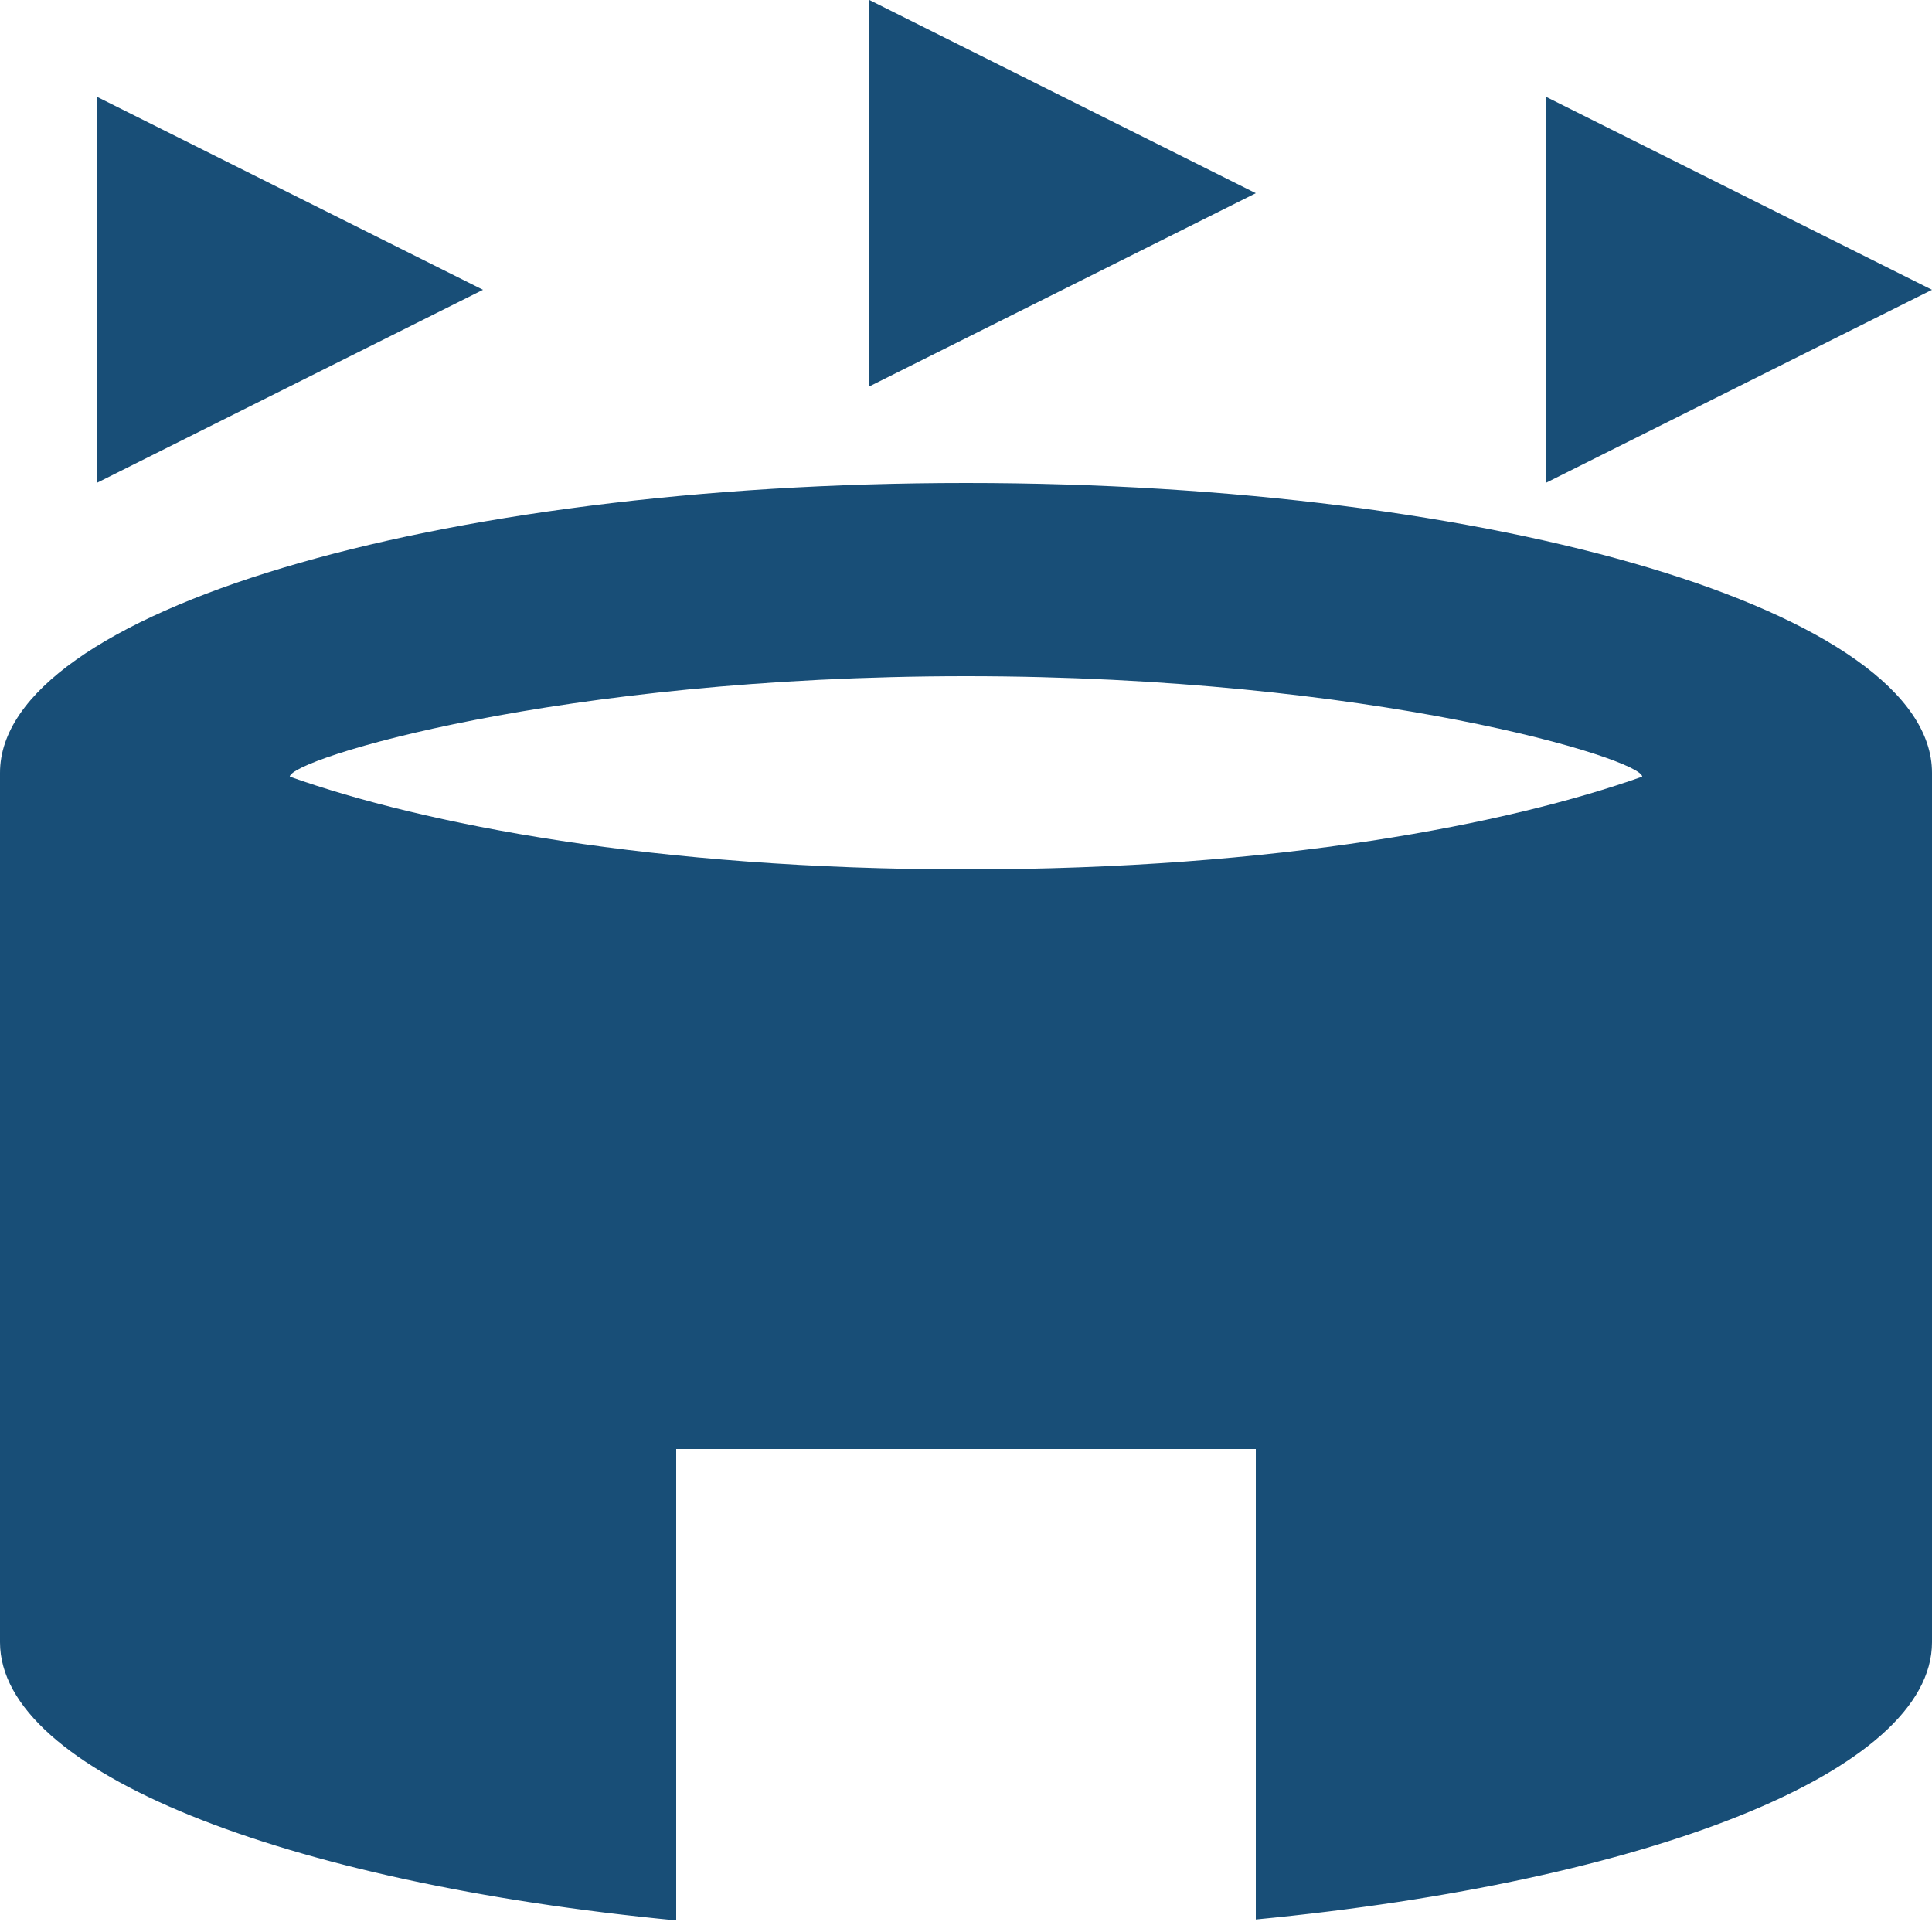 <svg width="35" height="35" viewBox="0 0 35 35" fill="none" xmlns="http://www.w3.org/2000/svg">
<path d="M8.75 5.25L1.75 8.75V1.75L8.75 5.25ZM28 1.75V8.75L35 5.25L28 1.75ZM15.75 0V7L22.75 3.5L15.75 0ZM5.25 14.07C7.665 14.928 11.848 15.75 17.5 15.75C23.152 15.75 27.335 14.928 29.75 14.07C29.75 13.755 24.885 12.25 17.5 12.25C10.115 12.25 5.25 13.755 5.25 14.07ZM22.75 26.25H12.25V34.79C5.145 34.108 0 32.095 0 29.75V14C0 11.095 7.84 8.75 17.5 8.75C27.16 8.75 35 11.095 35 14V29.75C35 32.095 29.855 34.09 22.75 34.773V26.25Z" fill="#184E77"/>
</svg>
